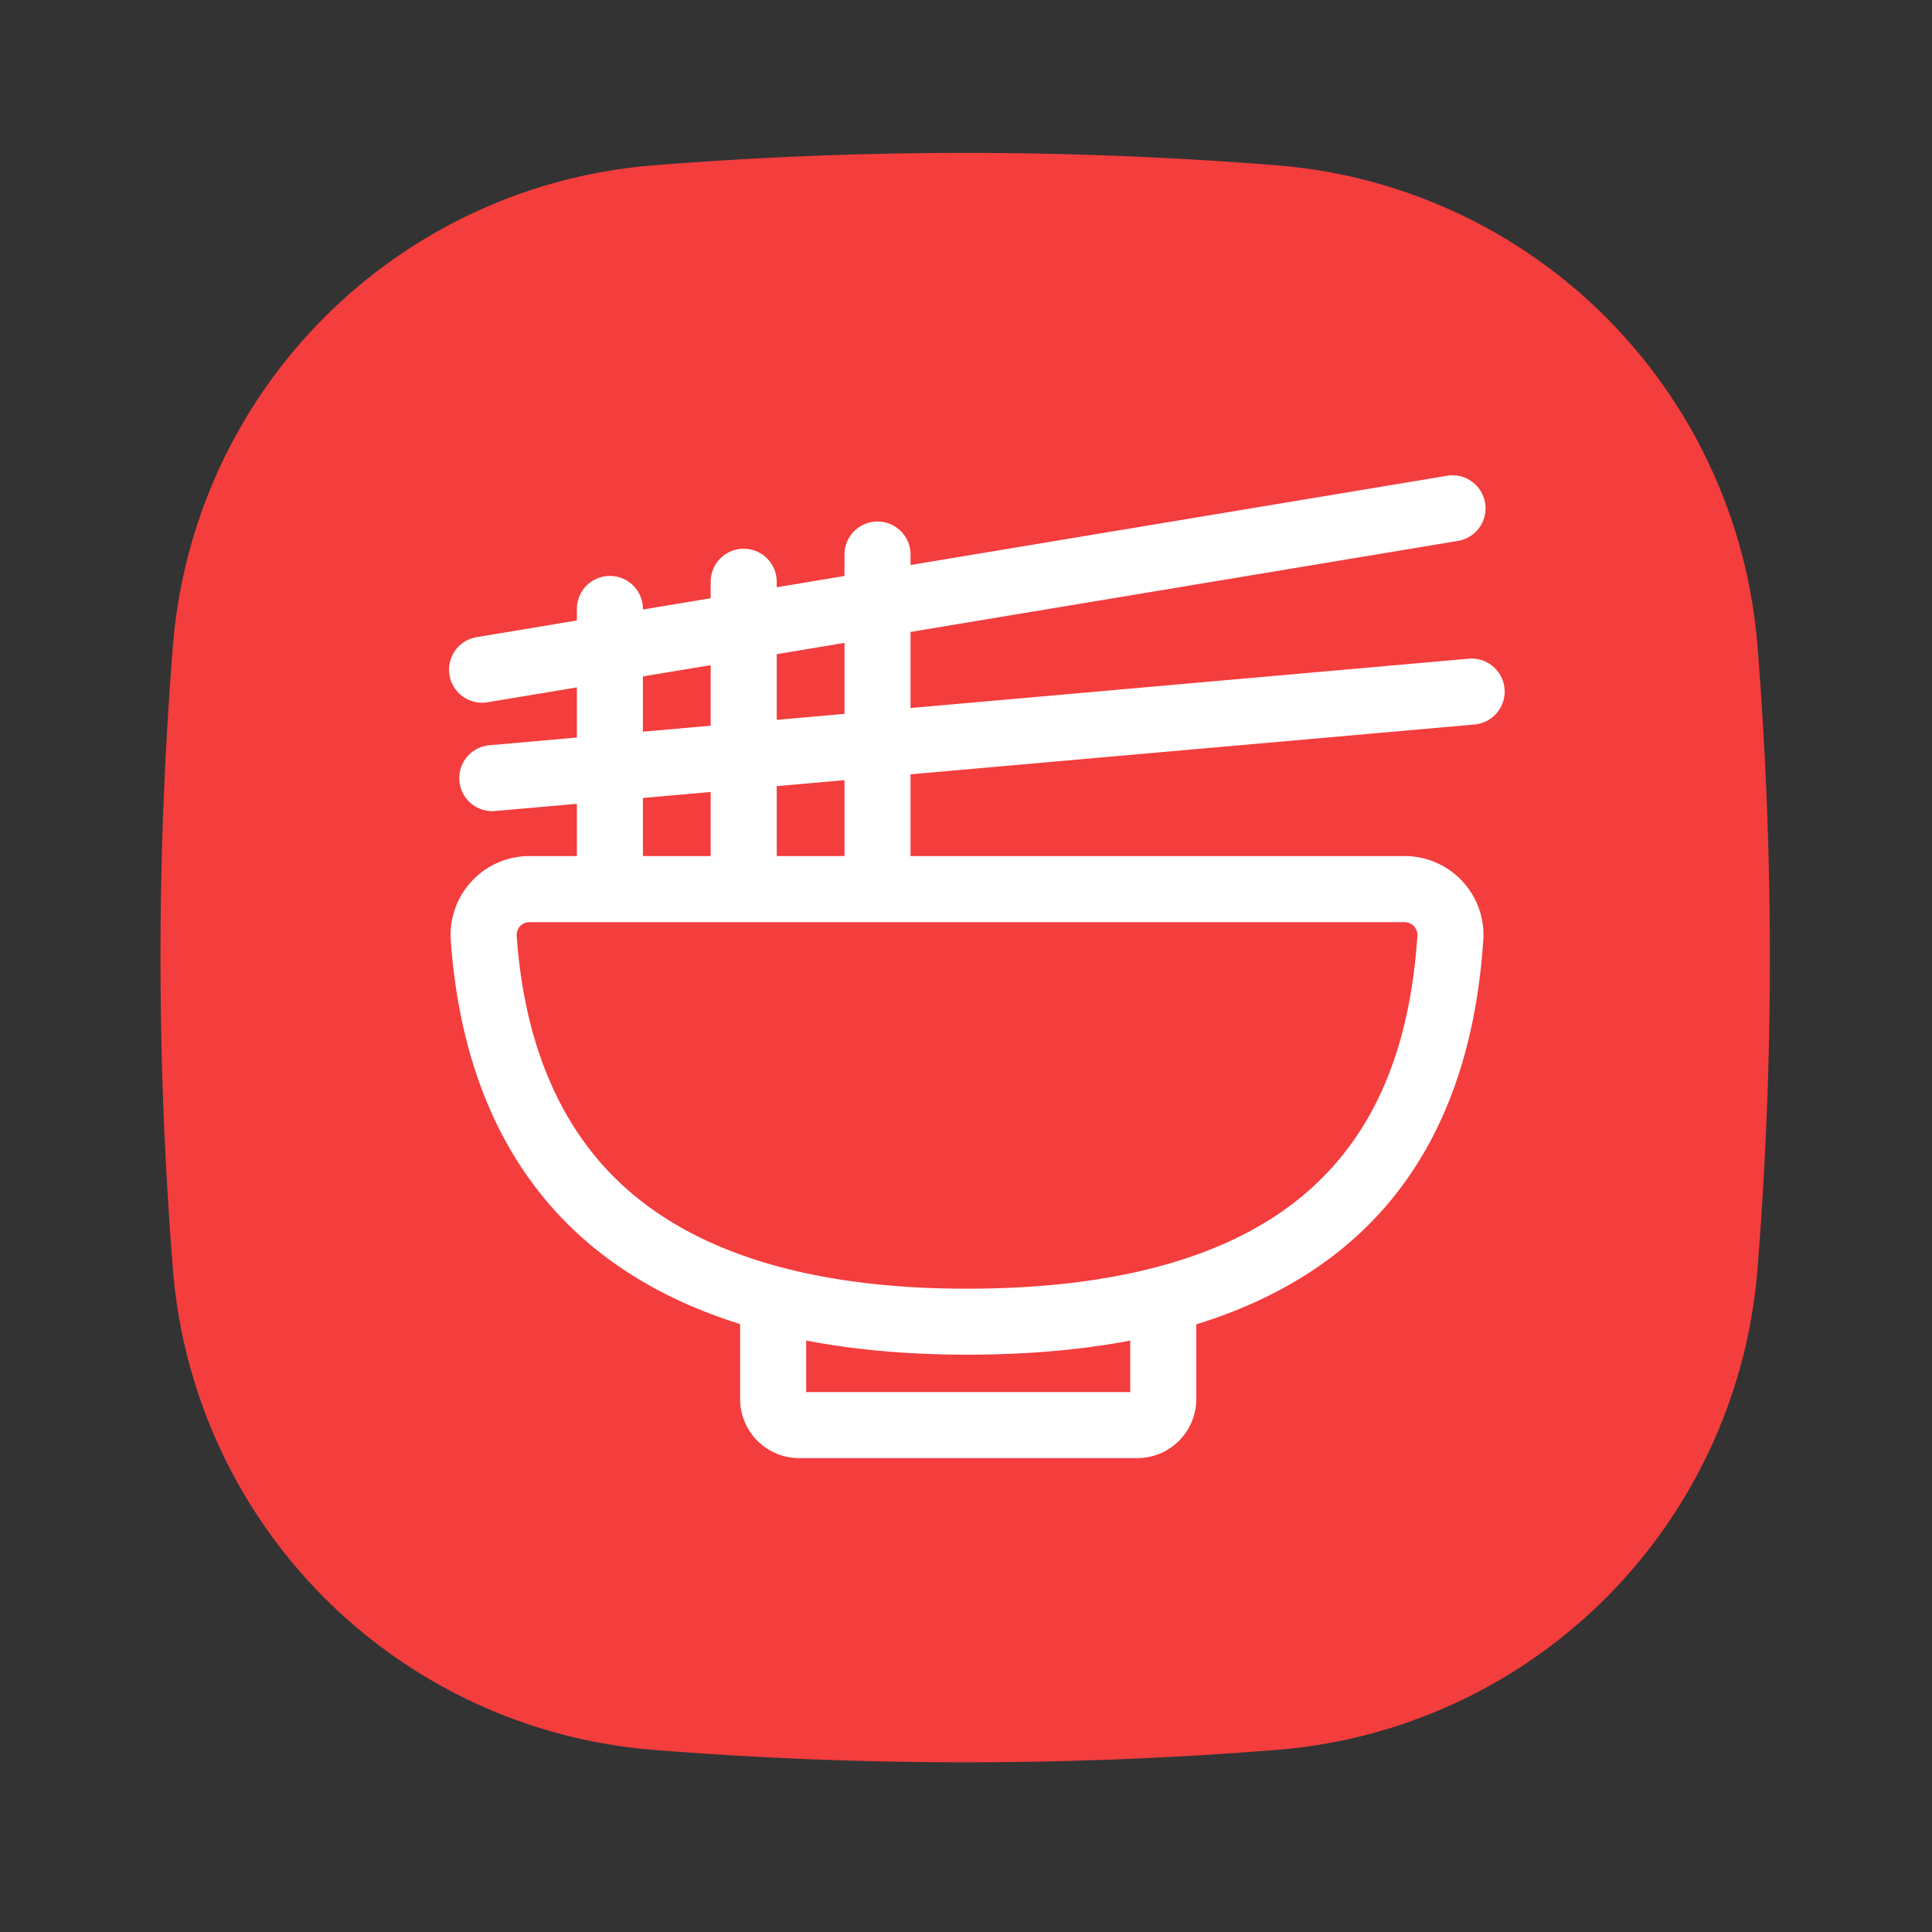 <?xml version="1.0" standalone="no"?><!DOCTYPE svg PUBLIC "-//W3C//DTD SVG 1.1//EN"
        "http://www.w3.org/Graphics/SVG/1.1/DTD/svg11.dtd">
<svg xmlns:xlink="http://www.w3.org/1999/xlink" t="1710500409110" class="icon" viewBox="0 0 1024 1024" version="1.1" xmlns="http://www.w3.org/2000/svg"
     p-id="2329">
    <rect x="0" y="0" width="1024" height="1024" fill="#333333" stroke="none"/>
    <path d="M676.88 927.46a2075.91 2075.91 0 0 1-330.62 0 277.6 277.6 0 0 1-254.6-254.6 2075.91 2075.91 0 0 1 0-330.62 277.6 277.6 0 0 1 254.6-254.6 2075.91 2075.91 0 0 1 330.62 0 277.6 277.6 0 0 1 254.6 254.6 2075.91 2075.91 0 0 1 0 330.62 277.6 277.6 0 0 1-254.6 254.6z"
          fill="#F43D3D" p-id="2330"></path>
    <path d="M255.47 372.46a17.5 17.5 0 0 1-2.85-34.76l514.06-85.48a17.5 17.5 0 1 1 5.74 34.52l-514.06 85.48a17.79 17.79 0 0 1-2.89 0.24zM260.89 429.93a17.5 17.5 0 0 1-1.53-34.93l519.1-45.87a17.5 17.5 0 0 1 3.08 34.87l-519.09 45.86c-0.53 0.04-1.05 0.07-1.56 0.07z"
          fill="#FFFFFF" p-id="2331"></path>
    <path d="M323.26 480.84a17.51 17.51 0 0 1-17.5-17.5V322.75a17.5 17.5 0 0 1 35 0v140.59a17.5 17.5 0 0 1-17.5 17.5zM394.18 480.84a17.51 17.51 0 0 1-17.5-17.5v-155a17.5 17.5 0 0 1 35 0v155a17.5 17.5 0 0 1-17.5 17.5zM465.1 480.84a17.5 17.5 0 0 1-17.5-17.5V293.91a17.5 17.5 0 1 1 35 0v169.43a17.51 17.51 0 0 1-17.5 17.5z"
          fill="#FFFFFF" p-id="2332"></path>
    <path d="M512.52 718c-88.35 0-156.53-20.47-202.65-60.85-42.19-36.93-66.05-90.3-70.93-158.62a41.79 41.79 0 0 1 41.68-44.8h463.86a41.8 41.8 0 0 1 41.69 44.63C776.39 644.14 684.32 718 512.52 718z m-231.9-229.23a6.71 6.71 0 0 0-4.95 2.15 6.83 6.83 0 0 0-1.82 5.16c4.2 58.79 24.07 104.14 59.07 134.78 39.55 34.62 100 52.18 179.6 52.18 81.2 0 142.2-17.55 181.29-52.15 34.62-30.65 53.41-74.75 57.44-134.84a6.81 6.81 0 0 0-1.83-5.14 6.73 6.73 0 0 0-4.94-2.14z"
          fill="#FFFFFF" p-id="2333"></path>
    <path d="M602.79 772.83H423.54a31.3 31.3 0 0 1-31.26-31.26v-48.51h35v44.77h171.77v-44.77h35v48.51a31.3 31.3 0 0 1-31.26 31.26z"
          fill="#FFFFFF" p-id="2334"></path>
</svg>